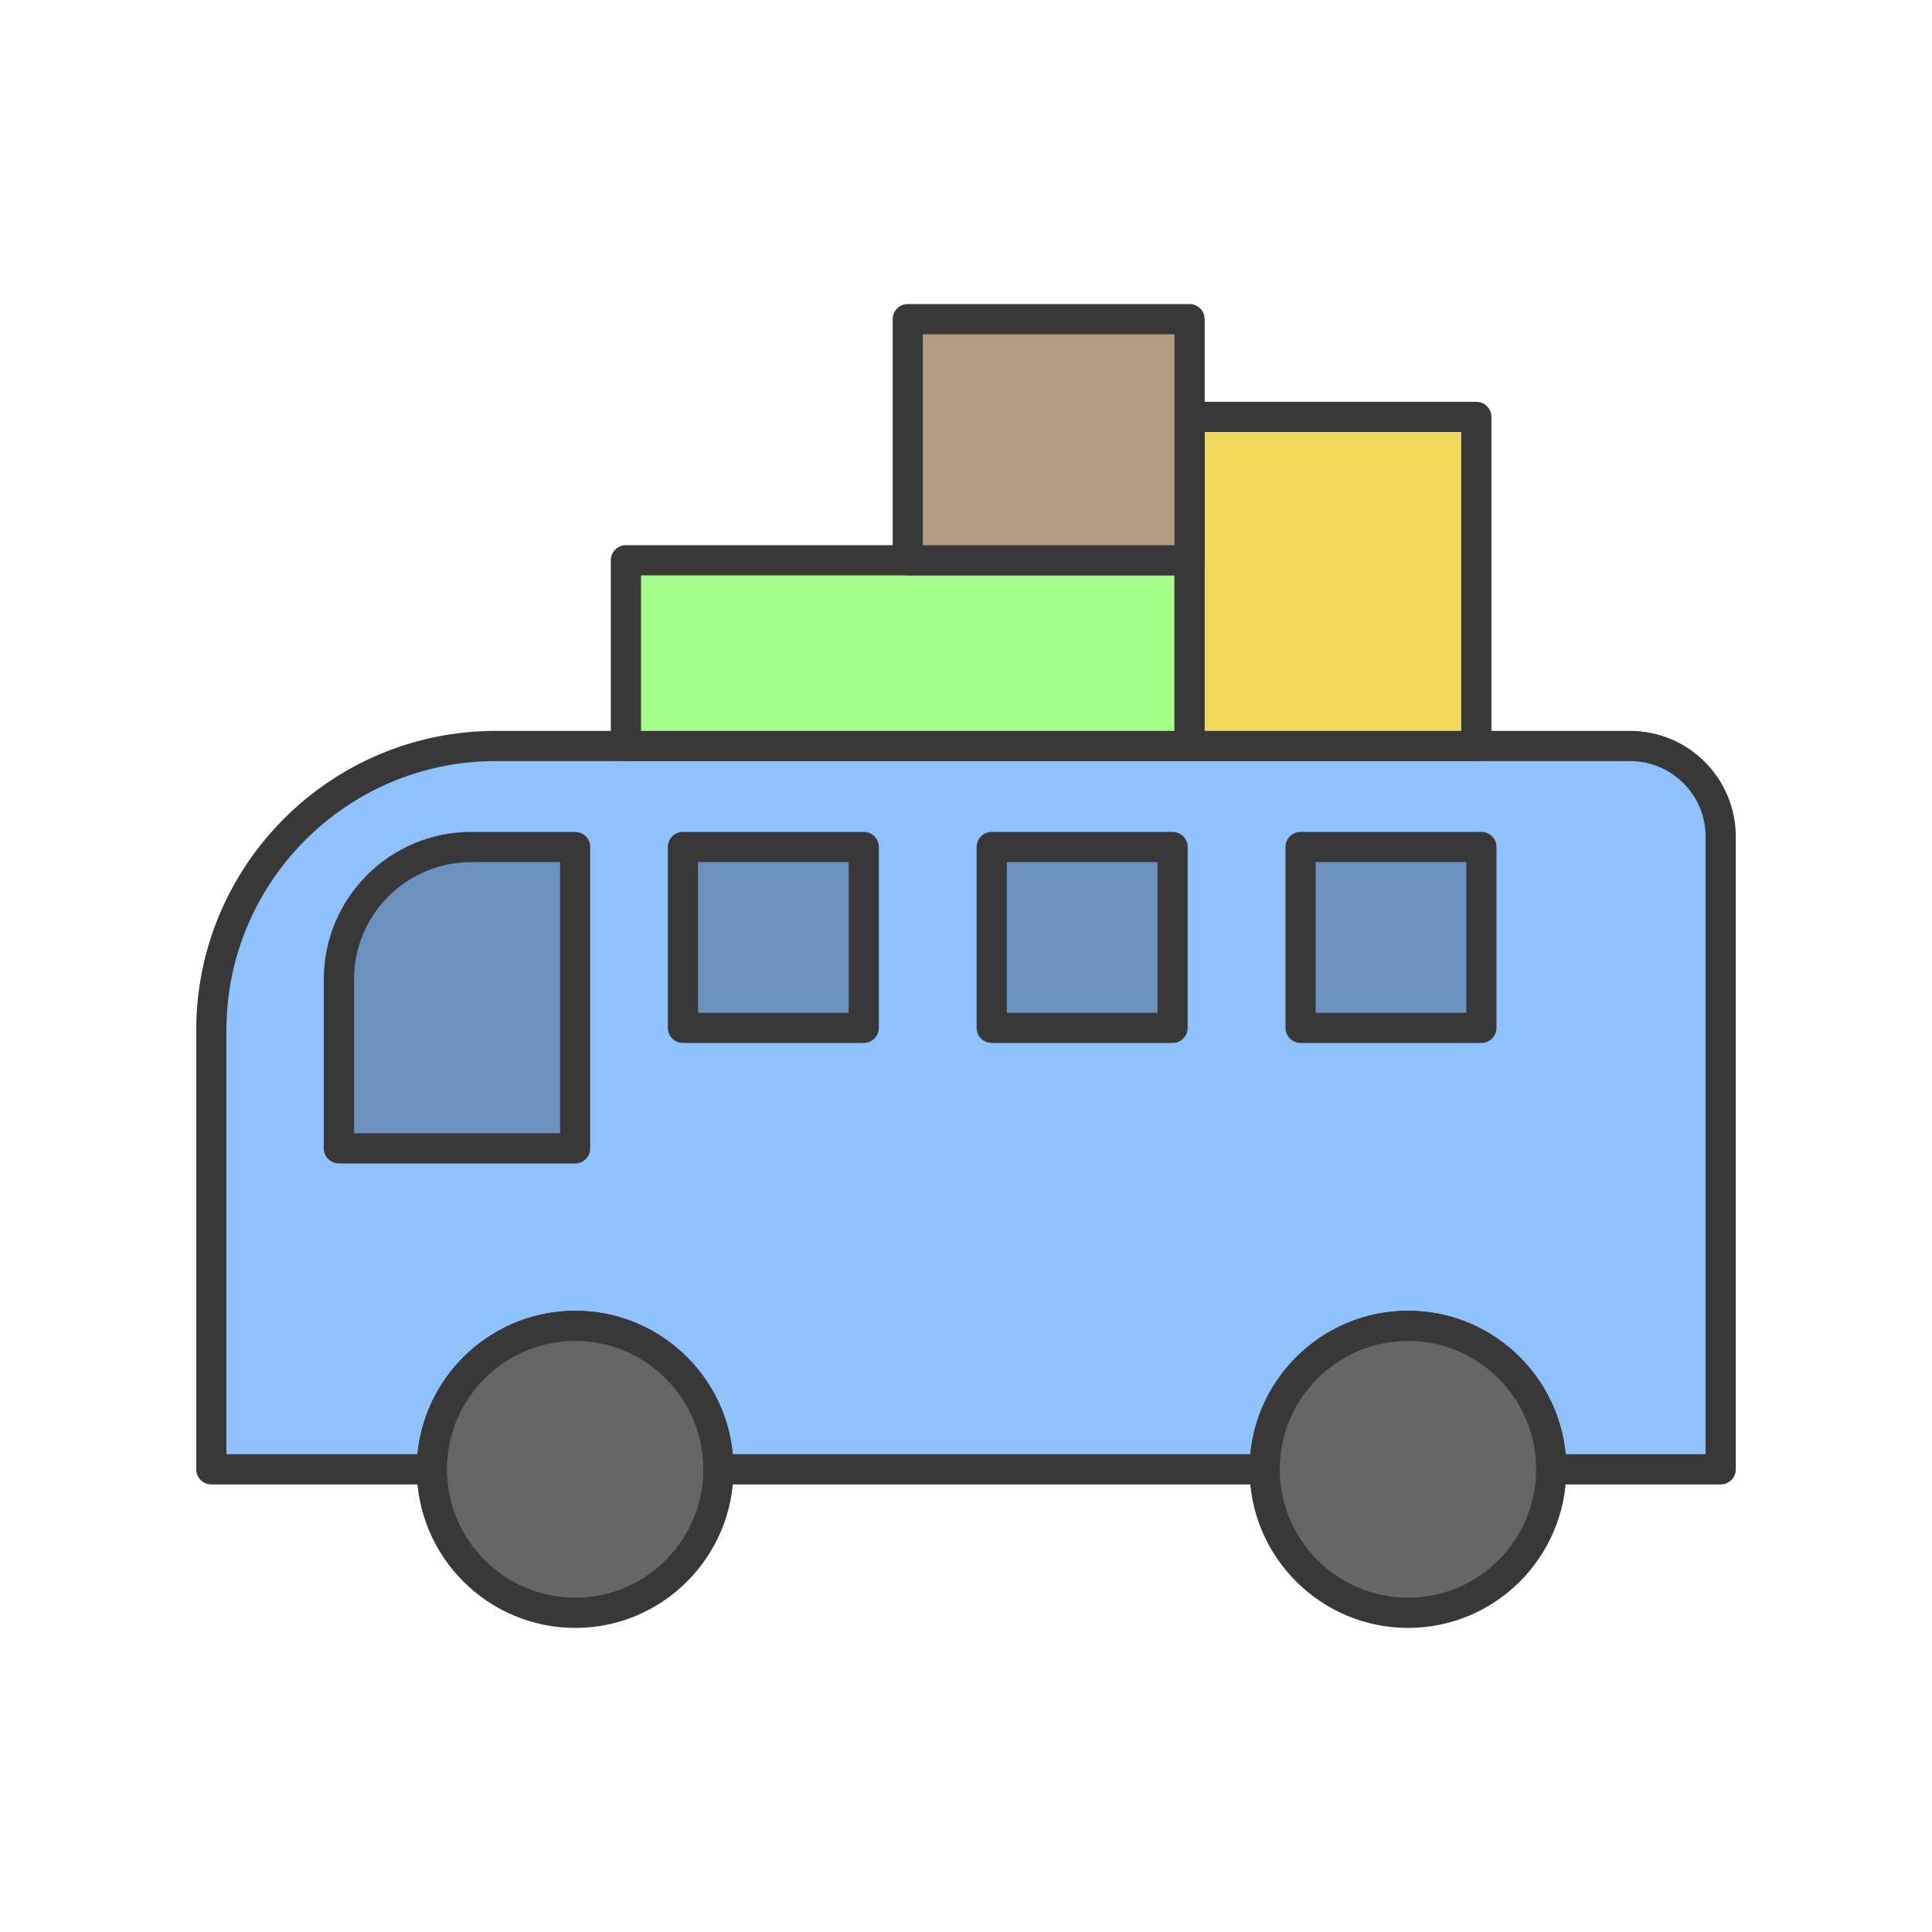 <?xml version="1.0" ?><svg enable-background="new 0 0 64 64" height="64px" version="1.1" viewBox="0 0 64 64" width="64px" xml:space="preserve" xmlns="http://www.w3.org/2000/svg" xmlns:xlink="http://www.w3.org/1999/xlink"><g id="Guide"/><g id="Layer_1"><g><g><path d="M57,27.712v20.962h-5.613c0-2.629-2.124-4.753-4.74-4.753     c-2.629,0-4.753,2.124-4.753,4.753H23.799c0-2.629-2.124-4.753-4.74-4.753     c-2.629,0-4.754,2.124-4.754,4.753H7V34.129c0-5.2,4.216-9.416,9.416-9.416H54     C55.657,24.712,57,26.055,57,27.712z" fill="#8FC1FF"/><path d="M57,49.174h-5.613c-0.276,0-0.5-0.224-0.5-0.5     c0-2.345-1.902-4.253-4.24-4.253c-2.345,0-4.253,1.908-4.253,4.253     c0,0.276-0.224,0.5-0.5,0.5H23.799c-0.276,0-0.5-0.224-0.5-0.5     c0-2.345-1.902-4.253-4.24-4.253c-2.345,0-4.253,1.908-4.253,4.253     c0,0.276-0.224,0.5-0.5,0.5H7c-0.276,0-0.5-0.224-0.5-0.5V34.128     c0-5.468,4.449-9.916,9.917-9.916H54c1.93,0,3.5,1.57,3.5,3.5v20.961     C57.5,48.95,57.276,49.174,57,49.174z M51.864,48.174H56.5V27.712c0-1.378-1.122-2.5-2.5-2.5     H16.417C11.5,25.212,7.5,29.212,7.5,34.128v14.045h6.329     c0.253-2.663,2.502-4.753,5.23-4.753c2.721,0,4.965,2.09,5.217,4.753h17.142     c0.253-2.663,2.502-4.753,5.23-4.753C49.368,43.42,51.612,45.511,51.864,48.174     z" fill="#383838"/></g><g><path d="M23.799,48.674c0,2.629-2.124,4.753-4.74,4.753     c-2.629,0-4.754-2.124-4.754-4.753c0-2.629,2.124-4.753,4.754-4.753     C21.675,43.92,23.799,46.045,23.799,48.674z" fill="#666666"/><path d="M19.059,53.927c-2.897,0-5.253-2.356-5.253-5.253     s2.356-5.253,5.253-5.253c2.89,0,5.24,2.356,5.24,5.253     S21.948,53.927,19.059,53.927z M19.059,44.42c-2.345,0-4.253,1.908-4.253,4.253     s1.908,4.253,4.253,4.253c2.338,0,4.24-1.908,4.24-4.253     S21.396,44.42,19.059,44.42z" fill="#383838"/></g><g><path d="M51.387,48.674c0,2.629-2.124,4.753-4.74,4.753     c-2.629,0-4.753-2.124-4.753-4.753c0-2.629,2.124-4.753,4.753-4.753     C49.263,43.92,51.387,46.045,51.387,48.674z" fill="#666666"/><path d="M46.647,53.927c-2.897,0-5.253-2.356-5.253-5.253     s2.356-5.253,5.253-5.253c2.89,0,5.24,2.356,5.24,5.253     S49.537,53.927,46.647,53.927z M46.647,44.42c-2.345,0-4.253,1.908-4.253,4.253     s1.908,4.253,4.253,4.253c2.338,0,4.24-1.908,4.24-4.253     S48.985,44.42,46.647,44.42z" fill="#383838"/></g><g><rect fill="#A4FF88" height="6.152" width="18.673" x="20.734" y="18.56"/><path d="M39.407,25.212H20.734c-0.276,0-0.5-0.224-0.5-0.5v-6.152     c0-0.276,0.224-0.5,0.5-0.5h18.673c0.276,0,0.5,0.224,0.5,0.5v6.152     C39.907,24.989,39.683,25.212,39.407,25.212z M21.234,24.212h17.673v-5.152H21.234     V24.212z" fill="#383838"/></g><g><rect fill="#F2DB5C" height="10.901" width="9.498" x="39.407" y="13.811"/><path d="M48.905,25.212h-9.498c-0.276,0-0.5-0.224-0.5-0.5V13.811     c0-0.276,0.224-0.5,0.5-0.5h9.498c0.276,0,0.5,0.224,0.5,0.5v10.902     C49.405,24.989,49.181,25.212,48.905,25.212z M39.907,24.212h8.498v-9.902h-8.498     V24.212z" fill="#383838"/></g><g><rect fill="#B29D83" height="7.987" width="9.336" x="30.07" y="10.573"/><path d="M39.407,19.06h-9.336c-0.276,0-0.5-0.224-0.5-0.5v-7.987     c0-0.276,0.224-0.5,0.5-0.5h9.336c0.276,0,0.5,0.224,0.5,0.5v7.987     C39.907,18.836,39.683,19.06,39.407,19.06z M30.57,18.06h8.336v-6.987h-8.336     V18.06z" fill="#383838"/></g><g><path d="M19.052,38.041h-7.825v-5.602c0-2.42,1.962-4.381,4.381-4.381     h3.444V38.041z" fill="#6B91BF"/><path d="M19.052,38.541h-7.826c-0.276,0-0.5-0.224-0.5-0.5v-5.602     c0-2.691,2.19-4.881,4.881-4.881h3.444c0.276,0,0.5,0.224,0.5,0.5v9.983     C19.552,38.317,19.329,38.541,19.052,38.541z M11.727,37.541h6.826v-8.983h-2.944     c-2.14,0-3.881,1.741-3.881,3.881V37.541z" fill="#383838"/></g><g><rect fill="#6B91BF" height="5.99" width="5.99" x="22.623" y="28.058"/><path d="M28.613,34.549h-5.99c-0.276,0-0.5-0.224-0.5-0.5v-5.991     c0-0.276,0.224-0.5,0.5-0.5h5.99c0.276,0,0.5,0.224,0.5,0.5v5.991     C29.113,34.325,28.889,34.549,28.613,34.549z M23.123,33.549h4.99v-4.991h-4.99     V33.549z" fill="#383838"/></g><g><rect fill="#6B91BF" height="5.99" width="5.99" x="32.853" y="28.058"/><path d="M38.843,34.549h-5.991c-0.276,0-0.5-0.224-0.5-0.5v-5.991     c0-0.276,0.224-0.5,0.5-0.5h5.991c0.276,0,0.5,0.224,0.5,0.5v5.991     C39.343,34.325,39.12,34.549,38.843,34.549z M33.353,33.549h4.991v-4.991h-4.991     V33.549z" fill="#383838"/></g><g><rect fill="#6B91BF" height="5.99" width="5.99" x="43.083" y="28.058"/><path d="M49.073,34.549h-5.99c-0.276,0-0.5-0.224-0.5-0.5v-5.991     c0-0.276,0.224-0.5,0.5-0.5h5.99c0.276,0,0.5,0.224,0.5,0.5v5.991     C49.573,34.325,49.35,34.549,49.073,34.549z M43.583,33.549h4.99v-4.991h-4.99     V33.549z" fill="#383838"/></g></g></g></svg>